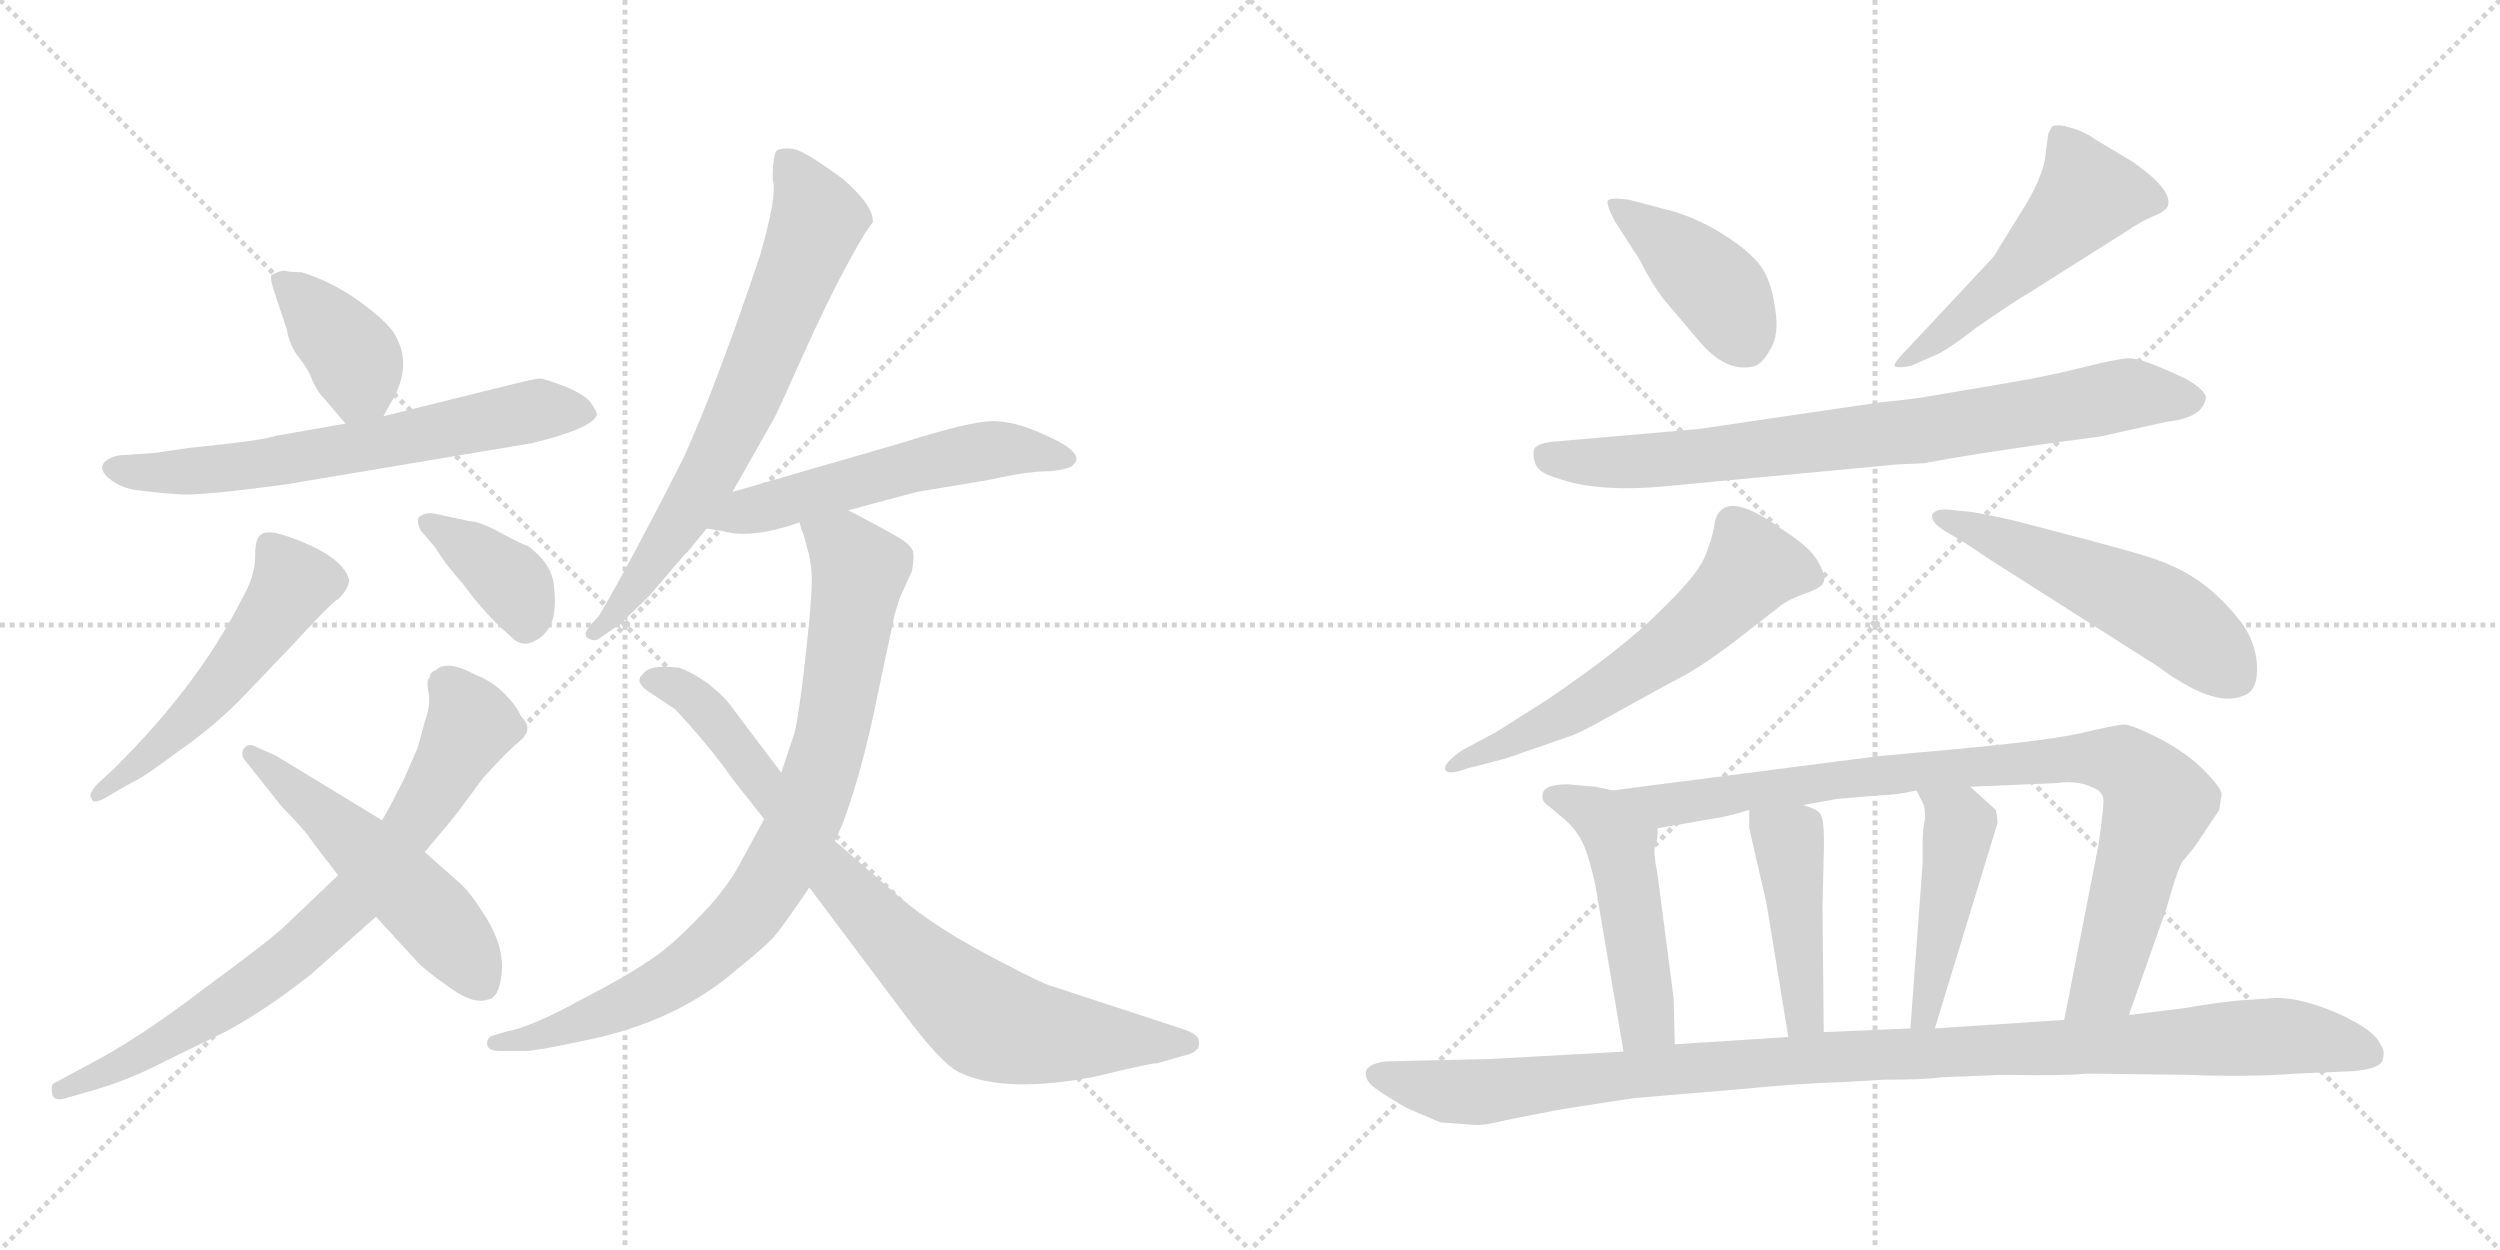 <svg version="1.1" viewBox="0 0 2048 1024" xmlns="http://www.w3.org/2000/svg">
  <g stroke="lightgray" stroke-dasharray="1,1" stroke-width="1" transform="scale(4, 4)">
    <line x1="0" y1="0" x2="256" y2="256"></line>
    <line x1="256" y1="0" x2="0" y2="256"></line>
    <line x1="128" y1="0" x2="128" y2="256"></line>
    <line x1="0" y1="128" x2="256" y2="128"></line>
    <line x1="256" y1="0" x2="512" y2="256"></line>
    <line x1="512" y1="0" x2="256" y2="256"></line>
    <line x1="384" y1="0" x2="384" y2="256"></line>
    <line x1="256" y1="128" x2="512" y2="128"></line>
  </g>
<g transform="scale(1, -1) translate(0, -850)">
   <style type="text/css">
    @keyframes keyframes0 {
      from {
       stroke: black;
       stroke-dashoffset: 386;
       stroke-width: 128;
       }
       56% {
       animation-timing-function: step-end;
       stroke: black;
       stroke-dashoffset: 0;
       stroke-width: 128;
       }
       to {
       stroke: black;
       stroke-width: 1024;
       }
       }
       #make-me-a-hanzi-animation-0 {
         animation: keyframes0 0.564s both;
         animation-delay: 0s;
         animation-timing-function: linear;
       }
    @keyframes keyframes1 {
      from {
       stroke: black;
       stroke-dashoffset: 649;
       stroke-width: 128;
       }
       68% {
       animation-timing-function: step-end;
       stroke: black;
       stroke-dashoffset: 0;
       stroke-width: 128;
       }
       to {
       stroke: black;
       stroke-width: 1024;
       }
       }
       #make-me-a-hanzi-animation-1 {
         animation: keyframes1 0.778s both;
         animation-delay: 0.564s;
         animation-timing-function: linear;
       }
    @keyframes keyframes2 {
      from {
       stroke: black;
       stroke-dashoffset: 529;
       stroke-width: 128;
       }
       63% {
       animation-timing-function: step-end;
       stroke: black;
       stroke-dashoffset: 0;
       stroke-width: 128;
       }
       to {
       stroke: black;
       stroke-width: 1024;
       }
       }
       #make-me-a-hanzi-animation-2 {
         animation: keyframes2 0.681s both;
         animation-delay: 1.342s;
         animation-timing-function: linear;
       }
    @keyframes keyframes3 {
      from {
       stroke: black;
       stroke-dashoffset: 378;
       stroke-width: 128;
       }
       55% {
       animation-timing-function: step-end;
       stroke: black;
       stroke-dashoffset: 0;
       stroke-width: 128;
       }
       to {
       stroke: black;
       stroke-width: 1024;
       }
       }
       #make-me-a-hanzi-animation-3 {
         animation: keyframes3 0.558s both;
         animation-delay: 2.023s;
         animation-timing-function: linear;
       }
    @keyframes keyframes4 {
      from {
       stroke: black;
       stroke-dashoffset: 753;
       stroke-width: 128;
       }
       71% {
       animation-timing-function: step-end;
       stroke: black;
       stroke-dashoffset: 0;
       stroke-width: 128;
       }
       to {
       stroke: black;
       stroke-width: 1024;
       }
       }
       #make-me-a-hanzi-animation-4 {
         animation: keyframes4 0.863s both;
         animation-delay: 2.58s;
         animation-timing-function: linear;
       }
    @keyframes keyframes5 {
      from {
       stroke: black;
       stroke-dashoffset: 522;
       stroke-width: 128;
       }
       63% {
       animation-timing-function: step-end;
       stroke: black;
       stroke-dashoffset: 0;
       stroke-width: 128;
       }
       to {
       stroke: black;
       stroke-width: 1024;
       }
       }
       #make-me-a-hanzi-animation-5 {
         animation: keyframes5 0.675s both;
         animation-delay: 3.443s;
         animation-timing-function: linear;
       }
    @keyframes keyframes6 {
      from {
       stroke: black;
       stroke-dashoffset: 700;
       stroke-width: 128;
       }
       69% {
       animation-timing-function: step-end;
       stroke: black;
       stroke-dashoffset: 0;
       stroke-width: 128;
       }
       to {
       stroke: black;
       stroke-width: 1024;
       }
       }
       #make-me-a-hanzi-animation-6 {
         animation: keyframes6 0.82s both;
         animation-delay: 4.118s;
         animation-timing-function: linear;
       }
    @keyframes keyframes7 {
      from {
       stroke: black;
       stroke-dashoffset: 551;
       stroke-width: 128;
       }
       64% {
       animation-timing-function: step-end;
       stroke: black;
       stroke-dashoffset: 0;
       stroke-width: 128;
       }
       to {
       stroke: black;
       stroke-width: 1024;
       }
       }
       #make-me-a-hanzi-animation-7 {
         animation: keyframes7 0.698s both;
         animation-delay: 4.938s;
         animation-timing-function: linear;
       }
    @keyframes keyframes8 {
      from {
       stroke: black;
       stroke-dashoffset: 850;
       stroke-width: 128;
       }
       73% {
       animation-timing-function: step-end;
       stroke: black;
       stroke-dashoffset: 0;
       stroke-width: 128;
       }
       to {
       stroke: black;
       stroke-width: 1024;
       }
       }
       #make-me-a-hanzi-animation-8 {
         animation: keyframes8 0.942s both;
         animation-delay: 5.636s;
         animation-timing-function: linear;
       }
    @keyframes keyframes9 {
      from {
       stroke: black;
       stroke-dashoffset: 815;
       stroke-width: 128;
       }
       73% {
       animation-timing-function: step-end;
       stroke: black;
       stroke-dashoffset: 0;
       stroke-width: 128;
       }
       to {
       stroke: black;
       stroke-width: 1024;
       }
       }
       #make-me-a-hanzi-animation-9 {
         animation: keyframes9 0.913s both;
         animation-delay: 6.578s;
         animation-timing-function: linear;
       }
    @keyframes keyframes10 {
      from {
       stroke: black;
       stroke-dashoffset: 414;
       stroke-width: 128;
       }
       57% {
       animation-timing-function: step-end;
       stroke: black;
       stroke-dashoffset: 0;
       stroke-width: 128;
       }
       to {
       stroke: black;
       stroke-width: 1024;
       }
       }
       #make-me-a-hanzi-animation-10 {
         animation: keyframes10 0.587s both;
         animation-delay: 7.491s;
         animation-timing-function: linear;
       }
    @keyframes keyframes11 {
      from {
       stroke: black;
       stroke-dashoffset: 515;
       stroke-width: 128;
       }
       63% {
       animation-timing-function: step-end;
       stroke: black;
       stroke-dashoffset: 0;
       stroke-width: 128;
       }
       to {
       stroke: black;
       stroke-width: 1024;
       }
       }
       #make-me-a-hanzi-animation-11 {
         animation: keyframes11 0.669s both;
         animation-delay: 8.078s;
         animation-timing-function: linear;
       }
    @keyframes keyframes12 {
      from {
       stroke: black;
       stroke-dashoffset: 793;
       stroke-width: 128;
       }
       72% {
       animation-timing-function: step-end;
       stroke: black;
       stroke-dashoffset: 0;
       stroke-width: 128;
       }
       to {
       stroke: black;
       stroke-width: 1024;
       }
       }
       #make-me-a-hanzi-animation-12 {
         animation: keyframes12 0.895s both;
         animation-delay: 8.747s;
         animation-timing-function: linear;
       }
    @keyframes keyframes13 {
      from {
       stroke: black;
       stroke-dashoffset: 607;
       stroke-width: 128;
       }
       66% {
       animation-timing-function: step-end;
       stroke: black;
       stroke-dashoffset: 0;
       stroke-width: 128;
       }
       to {
       stroke: black;
       stroke-width: 1024;
       }
       }
       #make-me-a-hanzi-animation-13 {
         animation: keyframes13 0.744s both;
         animation-delay: 9.642s;
         animation-timing-function: linear;
       }
    @keyframes keyframes14 {
      from {
       stroke: black;
       stroke-dashoffset: 530;
       stroke-width: 128;
       }
       63% {
       animation-timing-function: step-end;
       stroke: black;
       stroke-dashoffset: 0;
       stroke-width: 128;
       }
       to {
       stroke: black;
       stroke-width: 1024;
       }
       }
       #make-me-a-hanzi-animation-14 {
         animation: keyframes14 0.681s both;
         animation-delay: 10.386s;
         animation-timing-function: linear;
       }
    @keyframes keyframes15 {
      from {
       stroke: black;
       stroke-dashoffset: 493;
       stroke-width: 128;
       }
       62% {
       animation-timing-function: step-end;
       stroke: black;
       stroke-dashoffset: 0;
       stroke-width: 128;
       }
       to {
       stroke: black;
       stroke-width: 1024;
       }
       }
       #make-me-a-hanzi-animation-15 {
         animation: keyframes15 0.651s both;
         animation-delay: 11.068s;
         animation-timing-function: linear;
       }
    @keyframes keyframes16 {
      from {
       stroke: black;
       stroke-dashoffset: 905;
       stroke-width: 128;
       }
       75% {
       animation-timing-function: step-end;
       stroke: black;
       stroke-dashoffset: 0;
       stroke-width: 128;
       }
       to {
       stroke: black;
       stroke-width: 1024;
       }
       }
       #make-me-a-hanzi-animation-16 {
         animation: keyframes16 0.986s both;
         animation-delay: 11.719s;
         animation-timing-function: linear;
       }
    @keyframes keyframes17 {
      from {
       stroke: black;
       stroke-dashoffset: 441;
       stroke-width: 128;
       }
       59% {
       animation-timing-function: step-end;
       stroke: black;
       stroke-dashoffset: 0;
       stroke-width: 128;
       }
       to {
       stroke: black;
       stroke-width: 1024;
       }
       }
       #make-me-a-hanzi-animation-17 {
         animation: keyframes17 0.609s both;
         animation-delay: 12.705s;
         animation-timing-function: linear;
       }
    @keyframes keyframes18 {
      from {
       stroke: black;
       stroke-dashoffset: 459;
       stroke-width: 128;
       }
       60% {
       animation-timing-function: step-end;
       stroke: black;
       stroke-dashoffset: 0;
       stroke-width: 128;
       }
       to {
       stroke: black;
       stroke-width: 1024;
       }
       }
       #make-me-a-hanzi-animation-18 {
         animation: keyframes18 0.624s both;
         animation-delay: 13.314s;
         animation-timing-function: linear;
       }
    @keyframes keyframes19 {
      from {
       stroke: black;
       stroke-dashoffset: 1075;
       stroke-width: 128;
       }
       78% {
       animation-timing-function: step-end;
       stroke: black;
       stroke-dashoffset: 0;
       stroke-width: 128;
       }
       to {
       stroke: black;
       stroke-width: 1024;
       }
       }
       #make-me-a-hanzi-animation-19 {
         animation: keyframes19 1.125s both;
         animation-delay: 13.938s;
         animation-timing-function: linear;
       }
</style>
<path d="M 247.0 627.0 Q 238.0 627.0 234.0 628.0 Q 231.0 629.0 223.0 625.0 Q 220.0 624.0 226.0 607.0 L 235.0 580.0 Q 237.0 567.0 245.0 557.0 Q 253.0 547.0 256.0 538.0 Q 260.0 529.0 266.0 523.0 L 283.0 503.0 C 300.0 483.0 300.0 483.0 314.0 509.0 L 323.0 525.0 Q 337.0 552.0 324.0 575.0 Q 319.0 585.0 296.0 602.0 Q 273.0 619.0 247.0 627.0 Z" fill="lightgray"></path> 
<path d="M 283.0 503.0 L 226.0 493.0 Q 215.0 489.0 154.0 483.0 L 127.0 479.0 L 98.0 477.0 Q 87.0 475.0 84.0 469.0 Q 82.0 463.0 92.0 456.0 Q 102.0 449.0 116.0 448.0 Q 131.0 446.0 148.0 445.0 Q 166.0 444.0 233.0 453.0 L 436.0 487.0 Q 485.0 499.0 489.0 510.0 Q 489.0 513.0 484.0 520.0 Q 480.0 526.0 464.0 533.0 Q 448.0 539.0 443.0 540.0 Q 439.0 540.0 419.0 535.0 L 314.0 509.0 L 283.0 503.0 Z" fill="lightgray"></path> 
<path d="M 93.0 220.0 L 79.0 207.0 Q 72.0 199.0 75.0 196.0 Q 76.0 190.0 89.0 198.0 L 108.0 209.0 Q 116.0 212.0 144.0 233.0 Q 173.0 253.0 196.0 276.0 L 240.0 322.0 Q 274.0 359.0 277.0 359.0 Q 286.0 368.0 286.0 375.0 Q 281.0 394.0 240.0 409.0 Q 219.0 417.0 214.0 412.0 Q 209.0 410.0 209.0 394.0 Q 209.0 378.0 198.0 359.0 Q 162.0 288.0 93.0 220.0 Z" fill="lightgray"></path> 
<path d="M 345.0 415.0 L 357.0 401.0 Q 363.0 390.0 379.0 372.0 Q 392.0 354.0 407.0 339.0 L 419.0 328.0 Q 427.0 320.0 436.0 324.0 Q 446.0 328.0 451.0 338.0 Q 456.0 348.0 454.0 368.0 Q 453.0 388.0 432.0 403.0 Q 430.0 403.0 411.0 413.0 Q 393.0 423.0 385.0 423.0 L 357.0 429.0 Q 348.0 431.0 343.0 426.0 Q 341.0 422.0 345.0 415.0 Z" fill="lightgray"></path> 
<path d="M 277.0 133.0 L 235.0 93.0 Q 223.0 81.0 167.0 40.0 Q 112.0 -2.0 71.0 -23.0 L 45.0 -37.0 Q 41.0 -38.0 43.0 -47.0 Q 45.0 -53.0 56.0 -49.0 L 77.0 -43.0 Q 105.0 -35.0 136.0 -19.0 L 185.0 5.0 Q 217.0 22.0 255.0 52.0 L 308.0 99.0 L 348.0 152.0 L 373.0 182.0 L 396.0 213.0 Q 416.0 235.0 427.0 244.0 Q 437.0 253.0 427.0 263.0 Q 423.0 272.0 413.0 282.0 Q 403.0 292.0 390.0 297.0 Q 366.0 310.0 357.0 301.0 Q 352.0 299.0 352.0 295.0 Q 349.0 294.0 351.0 283.0 Q 353.0 272.0 348.0 259.0 L 342.0 237.0 L 331.0 212.0 Q 319.0 188.0 313.0 178.0 L 277.0 133.0 Z" fill="lightgray"></path> 
<path d="M 257.0 159.0 L 277.0 133.0 L 308.0 99.0 L 341.0 63.0 Q 347.0 56.0 367.0 42.0 Q 387.0 27.0 399.0 31.0 Q 409.0 32.0 411.0 53.0 Q 413.0 74.0 399.0 97.0 Q 385.0 120.0 375.0 128.0 L 348.0 152.0 L 313.0 178.0 L 226.0 231.0 L 208.0 239.0 Q 203.0 241.0 200.0 237.0 Q 197.0 233.0 200.0 228.0 L 231.0 189.0 Q 250.0 170.0 257.0 159.0 Z" fill="lightgray"></path> 
<path d="M 600.0 447.0 L 634.0 507.0 Q 635.0 508.0 661.0 566.0 Q 687.0 623.0 708.0 658.0 L 715.0 668.0 Q 716.0 681.0 691.0 703.0 Q 660.0 726.0 650.0 728.0 Q 641.0 729.0 637.0 727.0 Q 633.0 725.0 633.0 703.0 Q 637.0 691.0 623.0 642.0 Q 588.0 537.0 560.0 475.0 Q 519.0 394.0 491.0 346.0 L 483.0 337.0 Q 477.0 329.0 482.0 327.0 Q 487.0 324.0 491.0 327.0 L 501.0 334.0 Q 509.0 339.0 532.0 362.0 L 561.0 396.0 Q 563.0 397.0 569.0 405.0 L 579.0 417.0 L 600.0 447.0 Z" fill="lightgray"></path> 
<path d="M 695.0 432.0 L 751.0 447.0 L 811.0 457.0 Q 841.0 464.0 861.0 464.0 Q 877.0 466.0 879.0 469.0 Q 891.0 479.0 853.0 495.0 Q 831.0 505.0 813.0 505.0 Q 795.0 505.0 738.0 487.0 L 600.0 447.0 C 571.0 439.0 549.0 422.0 579.0 417.0 L 592.0 415.0 Q 615.0 408.0 655.0 422.0 L 695.0 432.0 Z" fill="lightgray"></path> 
<path d="M 655.0 422.0 L 657.0 415.0 Q 658.0 414.0 661.0 402.0 Q 665.0 389.0 665.0 374.0 Q 665.0 358.0 660.0 313.0 Q 655.0 268.0 651.0 250.0 L 640.0 217.0 L 626.0 179.0 L 607.0 144.0 Q 595.0 121.0 571.0 97.0 Q 548.0 73.0 530.0 62.0 Q 513.0 50.0 474.0 30.0 Q 436.0 9.0 415.0 5.0 L 405.0 2.0 Q 399.0 1.0 399.0 -5.0 Q 399.0 -11.0 410.0 -11.0 L 430.0 -11.0 Q 439.0 -11.0 476.0 -3.0 Q 554.0 12.0 605.0 57.0 Q 630.0 77.0 636.0 85.0 Q 642.0 92.0 663.0 123.0 L 684.0 161.0 L 691.0 177.0 Q 707.0 221.0 719.0 281.0 L 733.0 347.0 L 737.0 360.0 L 747.0 382.0 Q 749.0 392.0 748.0 398.0 Q 747.0 403.0 737.0 409.0 Q 733.0 412.0 695.0 432.0 C 668.0 446.0 646.0 451.0 655.0 422.0 Z" fill="lightgray"></path> 
<path d="M 640.0 217.0 L 600.0 270.0 Q 594.0 279.0 580.0 290.0 Q 566.0 300.0 556.0 303.0 Q 532.0 306.0 527.0 298.0 Q 518.0 291.0 535.0 281.0 L 553.0 269.0 Q 582.0 238.0 600.0 212.0 L 626.0 179.0 L 663.0 123.0 L 738.0 23.0 Q 772.0 -23.0 787.0 -29.0 Q 824.0 -46.0 897.0 -32.0 Q 942.0 -21.0 948.0 -21.0 L 969.0 -15.0 Q 978.0 -13.0 980.0 -10.0 Q 983.0 -8.0 982.0 -2.0 Q 981.0 3.0 969.0 7.0 L 859.0 43.0 Q 846.0 48.0 805.0 70.0 Q 764.0 92.0 737.0 115.0 L 684.0 161.0 L 640.0 217.0 Z" fill="lightgray"></path> 
<path d="M 1323.0 668.5 L 1343.0 637.5 Q 1353.0 617.5 1364.0 603.5 L 1392.0 570.5 Q 1413.0 545.5 1435.0 549.5 Q 1443.0 550.5 1450.0 563.5 Q 1458.0 575.5 1454.0 598.5 Q 1451.0 620.5 1442.0 632.5 Q 1434.0 643.5 1414.0 656.5 Q 1394.0 669.5 1372.0 676.5 L 1334.0 686.5 Q 1319.0 688.5 1317.0 685.5 Q 1316.0 681.5 1323.0 668.5 Z" fill="lightgray"></path> 
<path d="M 1633.0 639.5 L 1561.0 562.5 Q 1549.0 550.5 1553.0 549.5 Q 1557.0 548.5 1566.0 550.5 L 1584.0 558.5 Q 1593.0 561.5 1619.0 581.5 Q 1646.0 600.5 1666.0 612.5 L 1742.0 660.5 Q 1752.0 667.5 1763.0 672.5 Q 1774.0 676.5 1776.0 681.5 Q 1780.0 694.5 1747.0 717.5 L 1717.0 735.5 Q 1707.0 742.5 1696.0 745.5 Q 1686.0 748.5 1681.0 746.5 L 1678.0 740.5 L 1676.0 726.5 Q 1675.0 705.5 1654.0 673.5 L 1633.0 639.5 Z" fill="lightgray"></path> 
<path d="M 1391.0 498.5 L 1276.0 488.5 Q 1260.0 487.5 1257.0 482.5 Q 1255.0 477.5 1258.0 469.5 Q 1261.0 462.5 1275.0 458.5 Q 1310.0 445.5 1373.0 452.5 L 1554.0 469.5 L 1576.0 470.5 Q 1629.0 480.5 1721.0 492.5 L 1775.0 504.5 Q 1804.0 507.5 1807.0 523.5 Q 1808.0 529.5 1791.0 539.5 Q 1755.0 556.5 1745.0 556.5 Q 1736.0 556.5 1708.0 549.5 Q 1681.0 542.5 1646.0 536.5 L 1575.0 524.5 Q 1562.0 522.5 1541.0 520.5 L 1391.0 498.5 Z" fill="lightgray"></path> 
<path d="M 1202.0 220.5 L 1233.0 228.5 L 1282.0 245.5 Q 1293.0 248.5 1319.0 263.5 L 1368.0 290.5 Q 1391.0 301.5 1421.0 324.5 L 1457.0 352.5 Q 1464.0 358.5 1478.0 363.5 Q 1493.0 368.5 1494.0 373.5 Q 1496.0 378.5 1489.0 390.5 Q 1482.0 402.5 1461.0 415.5 Q 1408.0 454.5 1404.0 417.5 Q 1402.0 406.5 1396.0 392.5 Q 1390.0 378.5 1359.0 348.5 Q 1329.0 318.5 1267.0 276.5 L 1226.0 250.5 L 1198.0 235.5 Q 1182.0 224.5 1184.0 219.5 Q 1186.0 214.5 1202.0 220.5 Z" fill="lightgray"></path> 
<path d="M 1635.0 388.5 L 1767.0 304.5 Q 1813.0 270.5 1836.0 279.5 Q 1849.0 282.5 1849.0 301.5 Q 1849.0 320.5 1838.0 337.5 Q 1812.0 372.5 1779.0 386.5 Q 1768.0 392.5 1715.0 406.5 L 1654.0 422.5 Q 1638.0 426.5 1616.0 430.5 L 1596.0 432.5 Q 1586.0 433.5 1583.0 428.5 Q 1581.0 422.5 1594.0 414.5 Q 1608.0 406.5 1617.0 400.5 Q 1627.0 393.5 1635.0 388.5 Z" fill="lightgray"></path> 
<path d="M 1321.0 202.5 L 1307.0 205.5 L 1284.0 207.5 Q 1266.0 207.5 1264.0 200.5 Q 1262.0 193.5 1269.0 189.5 L 1282.0 178.5 Q 1292.0 169.5 1297.0 158.5 Q 1302.0 147.5 1307.0 124.5 L 1330.0 -11.5 C 1335.0 -41.5 1373.0 -35.5 1372.0 -5.5 L 1371.0 32.5 L 1358.0 132.5 Q 1354.0 153.5 1356.0 157.5 Q 1358.0 160.5 1358.0 171.5 C 1359.0 194.5 1350.0 196.5 1321.0 202.5 Z" fill="lightgray"></path> 
<path d="M 1744.0 18.5 L 1775.0 106.5 Q 1785.0 142.5 1789.0 145.5 L 1798.0 156.5 L 1818.0 186.5 L 1820.0 199.5 Q 1819.0 205.5 1805.0 219.5 Q 1791.0 233.5 1768.0 245.5 Q 1746.0 256.5 1740.0 256.5 Q 1735.0 256.5 1705.0 249.5 Q 1675.0 242.5 1571.0 233.5 L 1538.0 230.5 L 1321.0 202.5 C 1291.0 198.5 1328.0 166.5 1358.0 171.5 L 1404.0 179.5 Q 1413.0 180.5 1433.0 186.5 L 1477.0 190.5 L 1505.0 195.5 L 1540.0 198.5 Q 1553.0 198.5 1570.0 202.5 L 1614.0 205.5 L 1685.0 208.5 Q 1704.0 211.5 1719.0 202.5 Q 1723.0 198.5 1723.0 195.5 Q 1724.0 191.5 1719.0 157.5 L 1691.0 14.5 C 1685.0 -14.5 1734.0 -9.5 1744.0 18.5 Z" fill="lightgray"></path> 
<path d="M 1447.0 110.5 L 1465.0 0.5 C 1470.0 -29.5 1494.0 -25.5 1494.0 4.5 L 1493.0 106.5 L 1494.0 149.5 Q 1495.0 178.5 1491.0 183.5 Q 1488.0 187.5 1477.0 190.5 C 1449.0 199.5 1433.0 204.5 1433.0 186.5 L 1433.0 171.5 L 1447.0 110.5 Z" fill="lightgray"></path> 
<path d="M 1570.0 202.5 L 1576.0 190.5 Q 1578.0 180.5 1576.0 174.5 Q 1575.0 167.5 1575.0 158.5 L 1575.0 142.5 L 1565.0 7.5 C 1563.0 -22.5 1576.0 -21.5 1585.0 7.5 L 1636.0 174.5 Q 1637.0 176.5 1635.0 186.5 L 1614.0 205.5 C 1592.0 225.5 1557.0 229.5 1570.0 202.5 Z" fill="lightgray"></path> 
<path d="M 1339.0 -49.5 L 1423.0 -42.5 Q 1473.0 -37.5 1509.0 -36.5 L 1543.0 -34.5 Q 1577.0 -34.5 1591.0 -32.5 L 1641.0 -30.5 Q 1690.0 -31.5 1710.0 -29.5 L 1792.0 -30.5 Q 1843.0 -32.5 1881.0 -29.5 L 1928.0 -27.5 Q 1951.0 -25.5 1952.0 -17.5 Q 1954.0 -10.5 1950.0 -5.5 Q 1946.0 5.5 1916.0 19.5 Q 1886.0 32.5 1865.0 32.5 L 1835.0 30.5 Q 1814.0 28.5 1792.0 24.5 L 1744.0 18.5 L 1691.0 14.5 L 1585.0 7.5 L 1565.0 7.5 L 1494.0 4.5 L 1465.0 0.5 L 1372.0 -5.5 L 1330.0 -11.5 L 1221.0 -17.5 L 1135.0 -19.5 Q 1121.0 -21.5 1119.0 -27.5 Q 1118.0 -33.5 1123.0 -38.5 Q 1128.0 -43.5 1152.0 -57.5 L 1180.0 -69.5 L 1208.0 -71.5 Q 1214.0 -72.5 1234.0 -67.5 L 1275.0 -59.5 Q 1286.0 -57.5 1339.0 -49.5 Z" fill="lightgray"></path> 
      <clipPath id="make-me-a-hanzi-clip-0">
      <path d="M 247.0 627.0 Q 238.0 627.0 234.0 628.0 Q 231.0 629.0 223.0 625.0 Q 220.0 624.0 226.0 607.0 L 235.0 580.0 Q 237.0 567.0 245.0 557.0 Q 253.0 547.0 256.0 538.0 Q 260.0 529.0 266.0 523.0 L 283.0 503.0 C 300.0 483.0 300.0 483.0 314.0 509.0 L 323.0 525.0 Q 337.0 552.0 324.0 575.0 Q 319.0 585.0 296.0 602.0 Q 273.0 619.0 247.0 627.0 Z" fill="lightgray"></path>
      </clipPath>
      <path clip-path="url(#make-me-a-hanzi-clip-0)" d="M 230.0 621.0 L 289.0 559.0 L 294.0 537.0 L 288.0 516.0 " fill="none" id="make-me-a-hanzi-animation-0" stroke-dasharray="258 516" stroke-linecap="round"></path>

      <clipPath id="make-me-a-hanzi-clip-1">
      <path d="M 283.0 503.0 L 226.0 493.0 Q 215.0 489.0 154.0 483.0 L 127.0 479.0 L 98.0 477.0 Q 87.0 475.0 84.0 469.0 Q 82.0 463.0 92.0 456.0 Q 102.0 449.0 116.0 448.0 Q 131.0 446.0 148.0 445.0 Q 166.0 444.0 233.0 453.0 L 436.0 487.0 Q 485.0 499.0 489.0 510.0 Q 489.0 513.0 484.0 520.0 Q 480.0 526.0 464.0 533.0 Q 448.0 539.0 443.0 540.0 Q 439.0 540.0 419.0 535.0 L 314.0 509.0 L 283.0 503.0 Z" fill="lightgray"></path>
      </clipPath>
      <path clip-path="url(#make-me-a-hanzi-clip-1)" d="M 93.0 465.0 L 144.0 463.0 L 218.0 470.0 L 433.0 513.0 L 481.0 512.0 " fill="none" id="make-me-a-hanzi-animation-1" stroke-dasharray="521 1042" stroke-linecap="round"></path>

      <clipPath id="make-me-a-hanzi-clip-2">
      <path d="M 93.0 220.0 L 79.0 207.0 Q 72.0 199.0 75.0 196.0 Q 76.0 190.0 89.0 198.0 L 108.0 209.0 Q 116.0 212.0 144.0 233.0 Q 173.0 253.0 196.0 276.0 L 240.0 322.0 Q 274.0 359.0 277.0 359.0 Q 286.0 368.0 286.0 375.0 Q 281.0 394.0 240.0 409.0 Q 219.0 417.0 214.0 412.0 Q 209.0 410.0 209.0 394.0 Q 209.0 378.0 198.0 359.0 Q 162.0 288.0 93.0 220.0 Z" fill="lightgray"></path>
      </clipPath>
      <path clip-path="url(#make-me-a-hanzi-clip-2)" d="M 220.0 404.0 L 240.0 372.0 L 227.0 349.0 L 151.0 258.0 L 82.0 200.0 " fill="none" id="make-me-a-hanzi-animation-2" stroke-dasharray="401 802" stroke-linecap="round"></path>

      <clipPath id="make-me-a-hanzi-clip-3">
      <path d="M 345.0 415.0 L 357.0 401.0 Q 363.0 390.0 379.0 372.0 Q 392.0 354.0 407.0 339.0 L 419.0 328.0 Q 427.0 320.0 436.0 324.0 Q 446.0 328.0 451.0 338.0 Q 456.0 348.0 454.0 368.0 Q 453.0 388.0 432.0 403.0 Q 430.0 403.0 411.0 413.0 Q 393.0 423.0 385.0 423.0 L 357.0 429.0 Q 348.0 431.0 343.0 426.0 Q 341.0 422.0 345.0 415.0 Z" fill="lightgray"></path>
      </clipPath>
      <path clip-path="url(#make-me-a-hanzi-clip-3)" d="M 351.0 422.0 L 417.0 375.0 L 428.0 356.0 L 430.0 337.0 " fill="none" id="make-me-a-hanzi-animation-3" stroke-dasharray="250 500" stroke-linecap="round"></path>

      <clipPath id="make-me-a-hanzi-clip-4">
      <path d="M 277.0 133.0 L 235.0 93.0 Q 223.0 81.0 167.0 40.0 Q 112.0 -2.0 71.0 -23.0 L 45.0 -37.0 Q 41.0 -38.0 43.0 -47.0 Q 45.0 -53.0 56.0 -49.0 L 77.0 -43.0 Q 105.0 -35.0 136.0 -19.0 L 185.0 5.0 Q 217.0 22.0 255.0 52.0 L 308.0 99.0 L 348.0 152.0 L 373.0 182.0 L 396.0 213.0 Q 416.0 235.0 427.0 244.0 Q 437.0 253.0 427.0 263.0 Q 423.0 272.0 413.0 282.0 Q 403.0 292.0 390.0 297.0 Q 366.0 310.0 357.0 301.0 Q 352.0 299.0 352.0 295.0 Q 349.0 294.0 351.0 283.0 Q 353.0 272.0 348.0 259.0 L 342.0 237.0 L 331.0 212.0 Q 319.0 188.0 313.0 178.0 L 277.0 133.0 Z" fill="lightgray"></path>
      </clipPath>
      <path clip-path="url(#make-me-a-hanzi-clip-4)" d="M 367.0 288.0 L 385.0 256.0 L 335.0 171.0 L 288.0 111.0 L 236.0 64.0 L 181.0 25.0 L 123.0 -11.0 L 50.0 -43.0 " fill="none" id="make-me-a-hanzi-animation-4" stroke-dasharray="625 1250" stroke-linecap="round"></path>

      <clipPath id="make-me-a-hanzi-clip-5">
      <path d="M 257.0 159.0 L 277.0 133.0 L 308.0 99.0 L 341.0 63.0 Q 347.0 56.0 367.0 42.0 Q 387.0 27.0 399.0 31.0 Q 409.0 32.0 411.0 53.0 Q 413.0 74.0 399.0 97.0 Q 385.0 120.0 375.0 128.0 L 348.0 152.0 L 313.0 178.0 L 226.0 231.0 L 208.0 239.0 Q 203.0 241.0 200.0 237.0 Q 197.0 233.0 200.0 228.0 L 231.0 189.0 Q 250.0 170.0 257.0 159.0 Z" fill="lightgray"></path>
      </clipPath>
      <path clip-path="url(#make-me-a-hanzi-clip-5)" d="M 205.0 233.0 L 348.0 107.0 L 394.0 47.0 " fill="none" id="make-me-a-hanzi-animation-5" stroke-dasharray="394 788" stroke-linecap="round"></path>

      <clipPath id="make-me-a-hanzi-clip-6">
      <path d="M 600.0 447.0 L 634.0 507.0 Q 635.0 508.0 661.0 566.0 Q 687.0 623.0 708.0 658.0 L 715.0 668.0 Q 716.0 681.0 691.0 703.0 Q 660.0 726.0 650.0 728.0 Q 641.0 729.0 637.0 727.0 Q 633.0 725.0 633.0 703.0 Q 637.0 691.0 623.0 642.0 Q 588.0 537.0 560.0 475.0 Q 519.0 394.0 491.0 346.0 L 483.0 337.0 Q 477.0 329.0 482.0 327.0 Q 487.0 324.0 491.0 327.0 L 501.0 334.0 Q 509.0 339.0 532.0 362.0 L 561.0 396.0 Q 563.0 397.0 569.0 405.0 L 579.0 417.0 L 600.0 447.0 Z" fill="lightgray"></path>
      </clipPath>
      <path clip-path="url(#make-me-a-hanzi-clip-6)" d="M 644.0 720.0 L 670.0 670.0 L 630.0 567.0 L 565.0 434.0 L 517.0 363.0 L 487.0 332.0 " fill="none" id="make-me-a-hanzi-animation-6" stroke-dasharray="572 1144" stroke-linecap="round"></path>

      <clipPath id="make-me-a-hanzi-clip-7">
      <path d="M 695.0 432.0 L 751.0 447.0 L 811.0 457.0 Q 841.0 464.0 861.0 464.0 Q 877.0 466.0 879.0 469.0 Q 891.0 479.0 853.0 495.0 Q 831.0 505.0 813.0 505.0 Q 795.0 505.0 738.0 487.0 L 600.0 447.0 C 571.0 439.0 549.0 422.0 579.0 417.0 L 592.0 415.0 Q 615.0 408.0 655.0 422.0 L 695.0 432.0 Z" fill="lightgray"></path>
      </clipPath>
      <path clip-path="url(#make-me-a-hanzi-clip-7)" d="M 586.0 420.0 L 774.0 475.0 L 817.0 482.0 L 872.0 475.0 " fill="none" id="make-me-a-hanzi-animation-7" stroke-dasharray="423 846" stroke-linecap="round"></path>

      <clipPath id="make-me-a-hanzi-clip-8">
      <path d="M 655.0 422.0 L 657.0 415.0 Q 658.0 414.0 661.0 402.0 Q 665.0 389.0 665.0 374.0 Q 665.0 358.0 660.0 313.0 Q 655.0 268.0 651.0 250.0 L 640.0 217.0 L 626.0 179.0 L 607.0 144.0 Q 595.0 121.0 571.0 97.0 Q 548.0 73.0 530.0 62.0 Q 513.0 50.0 474.0 30.0 Q 436.0 9.0 415.0 5.0 L 405.0 2.0 Q 399.0 1.0 399.0 -5.0 Q 399.0 -11.0 410.0 -11.0 L 430.0 -11.0 Q 439.0 -11.0 476.0 -3.0 Q 554.0 12.0 605.0 57.0 Q 630.0 77.0 636.0 85.0 Q 642.0 92.0 663.0 123.0 L 684.0 161.0 L 691.0 177.0 Q 707.0 221.0 719.0 281.0 L 733.0 347.0 L 737.0 360.0 L 747.0 382.0 Q 749.0 392.0 748.0 398.0 Q 747.0 403.0 737.0 409.0 Q 733.0 412.0 695.0 432.0 C 668.0 446.0 646.0 451.0 655.0 422.0 Z" fill="lightgray"></path>
      </clipPath>
      <path clip-path="url(#make-me-a-hanzi-clip-8)" d="M 662.0 420.0 L 693.0 400.0 L 704.0 382.0 L 681.0 247.0 L 665.0 193.0 L 634.0 130.0 L 595.0 83.0 L 538.0 40.0 L 463.0 6.0 L 406.0 -5.0 " fill="none" id="make-me-a-hanzi-animation-8" stroke-dasharray="722 1444" stroke-linecap="round"></path>

      <clipPath id="make-me-a-hanzi-clip-9">
      <path d="M 640.0 217.0 L 600.0 270.0 Q 594.0 279.0 580.0 290.0 Q 566.0 300.0 556.0 303.0 Q 532.0 306.0 527.0 298.0 Q 518.0 291.0 535.0 281.0 L 553.0 269.0 Q 582.0 238.0 600.0 212.0 L 626.0 179.0 L 663.0 123.0 L 738.0 23.0 Q 772.0 -23.0 787.0 -29.0 Q 824.0 -46.0 897.0 -32.0 Q 942.0 -21.0 948.0 -21.0 L 969.0 -15.0 Q 978.0 -13.0 980.0 -10.0 Q 983.0 -8.0 982.0 -2.0 Q 981.0 3.0 969.0 7.0 L 859.0 43.0 Q 846.0 48.0 805.0 70.0 Q 764.0 92.0 737.0 115.0 L 684.0 161.0 L 640.0 217.0 Z" fill="lightgray"></path>
      </clipPath>
      <path clip-path="url(#make-me-a-hanzi-clip-9)" d="M 535.0 291.0 L 548.0 290.0 L 575.0 272.0 L 667.0 150.0 L 739.0 73.0 L 801.0 19.0 L 848.0 3.0 L 971.0 -4.0 " fill="none" id="make-me-a-hanzi-animation-9" stroke-dasharray="687 1374" stroke-linecap="round"></path>

      <clipPath id="make-me-a-hanzi-clip-10">
      <path d="M 1323.0 668.5 L 1343.0 637.5 Q 1353.0 617.5 1364.0 603.5 L 1392.0 570.5 Q 1413.0 545.5 1435.0 549.5 Q 1443.0 550.5 1450.0 563.5 Q 1458.0 575.5 1454.0 598.5 Q 1451.0 620.5 1442.0 632.5 Q 1434.0 643.5 1414.0 656.5 Q 1394.0 669.5 1372.0 676.5 L 1334.0 686.5 Q 1319.0 688.5 1317.0 685.5 Q 1316.0 681.5 1323.0 668.5 Z" fill="lightgray"></path>
      </clipPath>
      <path clip-path="url(#make-me-a-hanzi-clip-10)" d="M 1321.0 682.5 L 1406.0 614.5 L 1429.0 571.5 " fill="none" id="make-me-a-hanzi-animation-10" stroke-dasharray="286 572" stroke-linecap="round"></path>

      <clipPath id="make-me-a-hanzi-clip-11">
      <path d="M 1633.0 639.5 L 1561.0 562.5 Q 1549.0 550.5 1553.0 549.5 Q 1557.0 548.5 1566.0 550.5 L 1584.0 558.5 Q 1593.0 561.5 1619.0 581.5 Q 1646.0 600.5 1666.0 612.5 L 1742.0 660.5 Q 1752.0 667.5 1763.0 672.5 Q 1774.0 676.5 1776.0 681.5 Q 1780.0 694.5 1747.0 717.5 L 1717.0 735.5 Q 1707.0 742.5 1696.0 745.5 Q 1686.0 748.5 1681.0 746.5 L 1678.0 740.5 L 1676.0 726.5 Q 1675.0 705.5 1654.0 673.5 L 1633.0 639.5 Z" fill="lightgray"></path>
      </clipPath>
      <path clip-path="url(#make-me-a-hanzi-clip-11)" d="M 1688.0 739.5 L 1711.0 690.5 L 1650.0 626.5 L 1592.0 575.5 L 1559.0 554.5 " fill="none" id="make-me-a-hanzi-animation-11" stroke-dasharray="387 774" stroke-linecap="round"></path>

      <clipPath id="make-me-a-hanzi-clip-12">
      <path d="M 1391.0 498.5 L 1276.0 488.5 Q 1260.0 487.5 1257.0 482.5 Q 1255.0 477.5 1258.0 469.5 Q 1261.0 462.5 1275.0 458.5 Q 1310.0 445.5 1373.0 452.5 L 1554.0 469.5 L 1576.0 470.5 Q 1629.0 480.5 1721.0 492.5 L 1775.0 504.5 Q 1804.0 507.5 1807.0 523.5 Q 1808.0 529.5 1791.0 539.5 Q 1755.0 556.5 1745.0 556.5 Q 1736.0 556.5 1708.0 549.5 Q 1681.0 542.5 1646.0 536.5 L 1575.0 524.5 Q 1562.0 522.5 1541.0 520.5 L 1391.0 498.5 Z" fill="lightgray"></path>
      </clipPath>
      <path clip-path="url(#make-me-a-hanzi-clip-12)" d="M 1265.0 476.5 L 1306.0 470.5 L 1362.0 472.5 L 1569.0 496.5 L 1744.0 527.5 L 1797.0 522.5 " fill="none" id="make-me-a-hanzi-animation-12" stroke-dasharray="665 1330" stroke-linecap="round"></path>

      <clipPath id="make-me-a-hanzi-clip-13">
      <path d="M 1202.0 220.5 L 1233.0 228.5 L 1282.0 245.5 Q 1293.0 248.5 1319.0 263.5 L 1368.0 290.5 Q 1391.0 301.5 1421.0 324.5 L 1457.0 352.5 Q 1464.0 358.5 1478.0 363.5 Q 1493.0 368.5 1494.0 373.5 Q 1496.0 378.5 1489.0 390.5 Q 1482.0 402.5 1461.0 415.5 Q 1408.0 454.5 1404.0 417.5 Q 1402.0 406.5 1396.0 392.5 Q 1390.0 378.5 1359.0 348.5 Q 1329.0 318.5 1267.0 276.5 L 1226.0 250.5 L 1198.0 235.5 Q 1182.0 224.5 1184.0 219.5 Q 1186.0 214.5 1202.0 220.5 Z" fill="lightgray"></path>
      </clipPath>
      <path clip-path="url(#make-me-a-hanzi-clip-13)" d="M 1486.0 376.5 L 1435.0 385.5 L 1408.0 353.5 L 1350.0 307.5 L 1280.0 263.5 L 1188.0 221.5 " fill="none" id="make-me-a-hanzi-animation-13" stroke-dasharray="479 958" stroke-linecap="round"></path>

      <clipPath id="make-me-a-hanzi-clip-14">
      <path d="M 1635.0 388.5 L 1767.0 304.5 Q 1813.0 270.5 1836.0 279.5 Q 1849.0 282.5 1849.0 301.5 Q 1849.0 320.5 1838.0 337.5 Q 1812.0 372.5 1779.0 386.5 Q 1768.0 392.5 1715.0 406.5 L 1654.0 422.5 Q 1638.0 426.5 1616.0 430.5 L 1596.0 432.5 Q 1586.0 433.5 1583.0 428.5 Q 1581.0 422.5 1594.0 414.5 Q 1608.0 406.5 1617.0 400.5 Q 1627.0 393.5 1635.0 388.5 Z" fill="lightgray"></path>
      </clipPath>
      <path clip-path="url(#make-me-a-hanzi-clip-14)" d="M 1591.0 427.5 L 1761.0 353.5 L 1830.0 297.5 " fill="none" id="make-me-a-hanzi-animation-14" stroke-dasharray="402 804" stroke-linecap="round"></path>

      <clipPath id="make-me-a-hanzi-clip-15">
      <path d="M 1321.0 202.5 L 1307.0 205.5 L 1284.0 207.5 Q 1266.0 207.5 1264.0 200.5 Q 1262.0 193.5 1269.0 189.5 L 1282.0 178.5 Q 1292.0 169.5 1297.0 158.5 Q 1302.0 147.5 1307.0 124.5 L 1330.0 -11.5 C 1335.0 -41.5 1373.0 -35.5 1372.0 -5.5 L 1371.0 32.5 L 1358.0 132.5 Q 1354.0 153.5 1356.0 157.5 Q 1358.0 160.5 1358.0 171.5 C 1359.0 194.5 1350.0 196.5 1321.0 202.5 Z" fill="lightgray"></path>
      </clipPath>
      <path clip-path="url(#make-me-a-hanzi-clip-15)" d="M 1272.0 197.5 L 1311.0 181.5 L 1327.0 160.5 L 1348.0 25.5 L 1348.0 12.5 L 1336.0 -2.5 " fill="none" id="make-me-a-hanzi-animation-15" stroke-dasharray="365 730" stroke-linecap="round"></path>

      <clipPath id="make-me-a-hanzi-clip-16">
      <path d="M 1744.0 18.5 L 1775.0 106.5 Q 1785.0 142.5 1789.0 145.5 L 1798.0 156.5 L 1818.0 186.5 L 1820.0 199.5 Q 1819.0 205.5 1805.0 219.5 Q 1791.0 233.5 1768.0 245.5 Q 1746.0 256.5 1740.0 256.5 Q 1735.0 256.5 1705.0 249.5 Q 1675.0 242.5 1571.0 233.5 L 1538.0 230.5 L 1321.0 202.5 C 1291.0 198.5 1328.0 166.5 1358.0 171.5 L 1404.0 179.5 Q 1413.0 180.5 1433.0 186.5 L 1477.0 190.5 L 1505.0 195.5 L 1540.0 198.5 Q 1553.0 198.5 1570.0 202.5 L 1614.0 205.5 L 1685.0 208.5 Q 1704.0 211.5 1719.0 202.5 Q 1723.0 198.5 1723.0 195.5 Q 1724.0 191.5 1719.0 157.5 L 1691.0 14.5 C 1685.0 -14.5 1734.0 -9.5 1744.0 18.5 Z" fill="lightgray"></path>
      </clipPath>
      <path clip-path="url(#make-me-a-hanzi-clip-16)" d="M 1329.0 202.5 L 1364.0 190.5 L 1583.0 220.5 L 1734.0 227.5 L 1757.0 210.5 L 1768.0 192.5 L 1726.0 49.5 L 1697.0 20.5 " fill="none" id="make-me-a-hanzi-animation-16" stroke-dasharray="777 1554" stroke-linecap="round"></path>

      <clipPath id="make-me-a-hanzi-clip-17">
      <path d="M 1447.0 110.5 L 1465.0 0.5 C 1470.0 -29.5 1494.0 -25.5 1494.0 4.5 L 1493.0 106.5 L 1494.0 149.5 Q 1495.0 178.5 1491.0 183.5 Q 1488.0 187.5 1477.0 190.5 C 1449.0 199.5 1433.0 204.5 1433.0 186.5 L 1433.0 171.5 L 1447.0 110.5 Z" fill="lightgray"></path>
      </clipPath>
      <path clip-path="url(#make-me-a-hanzi-clip-17)" d="M 1441.0 179.5 L 1466.0 158.5 L 1478.0 18.5 L 1471.0 9.5 " fill="none" id="make-me-a-hanzi-animation-17" stroke-dasharray="313 626" stroke-linecap="round"></path>

      <clipPath id="make-me-a-hanzi-clip-18">
      <path d="M 1570.0 202.5 L 1576.0 190.5 Q 1578.0 180.5 1576.0 174.5 Q 1575.0 167.5 1575.0 158.5 L 1575.0 142.5 L 1565.0 7.5 C 1563.0 -22.5 1576.0 -21.5 1585.0 7.5 L 1636.0 174.5 Q 1637.0 176.5 1635.0 186.5 L 1614.0 205.5 C 1592.0 225.5 1557.0 229.5 1570.0 202.5 Z" fill="lightgray"></path>
      </clipPath>
      <path clip-path="url(#make-me-a-hanzi-clip-18)" d="M 1578.0 198.5 L 1605.0 173.5 L 1578.0 19.5 L 1570.0 14.5 " fill="none" id="make-me-a-hanzi-animation-18" stroke-dasharray="331 662" stroke-linecap="round"></path>

      <clipPath id="make-me-a-hanzi-clip-19">
      <path d="M 1339.0 -49.5 L 1423.0 -42.5 Q 1473.0 -37.5 1509.0 -36.5 L 1543.0 -34.5 Q 1577.0 -34.5 1591.0 -32.5 L 1641.0 -30.5 Q 1690.0 -31.5 1710.0 -29.5 L 1792.0 -30.5 Q 1843.0 -32.5 1881.0 -29.5 L 1928.0 -27.5 Q 1951.0 -25.5 1952.0 -17.5 Q 1954.0 -10.5 1950.0 -5.5 Q 1946.0 5.5 1916.0 19.5 Q 1886.0 32.5 1865.0 32.5 L 1835.0 30.5 Q 1814.0 28.5 1792.0 24.5 L 1744.0 18.5 L 1691.0 14.5 L 1585.0 7.5 L 1565.0 7.5 L 1494.0 4.5 L 1465.0 0.5 L 1372.0 -5.5 L 1330.0 -11.5 L 1221.0 -17.5 L 1135.0 -19.5 Q 1121.0 -21.5 1119.0 -27.5 Q 1118.0 -33.5 1123.0 -38.5 Q 1128.0 -43.5 1152.0 -57.5 L 1180.0 -69.5 L 1208.0 -71.5 Q 1214.0 -72.5 1234.0 -67.5 L 1275.0 -59.5 Q 1286.0 -57.5 1339.0 -49.5 Z" fill="lightgray"></path>
      </clipPath>
      <path clip-path="url(#make-me-a-hanzi-clip-19)" d="M 1127.0 -30.5 L 1167.0 -41.5 L 1220.0 -44.5 L 1530.0 -13.5 L 1868.0 1.5 L 1941.0 -13.5 " fill="none" id="make-me-a-hanzi-animation-19" stroke-dasharray="947 1894" stroke-linecap="round"></path>

</g>
</svg>
